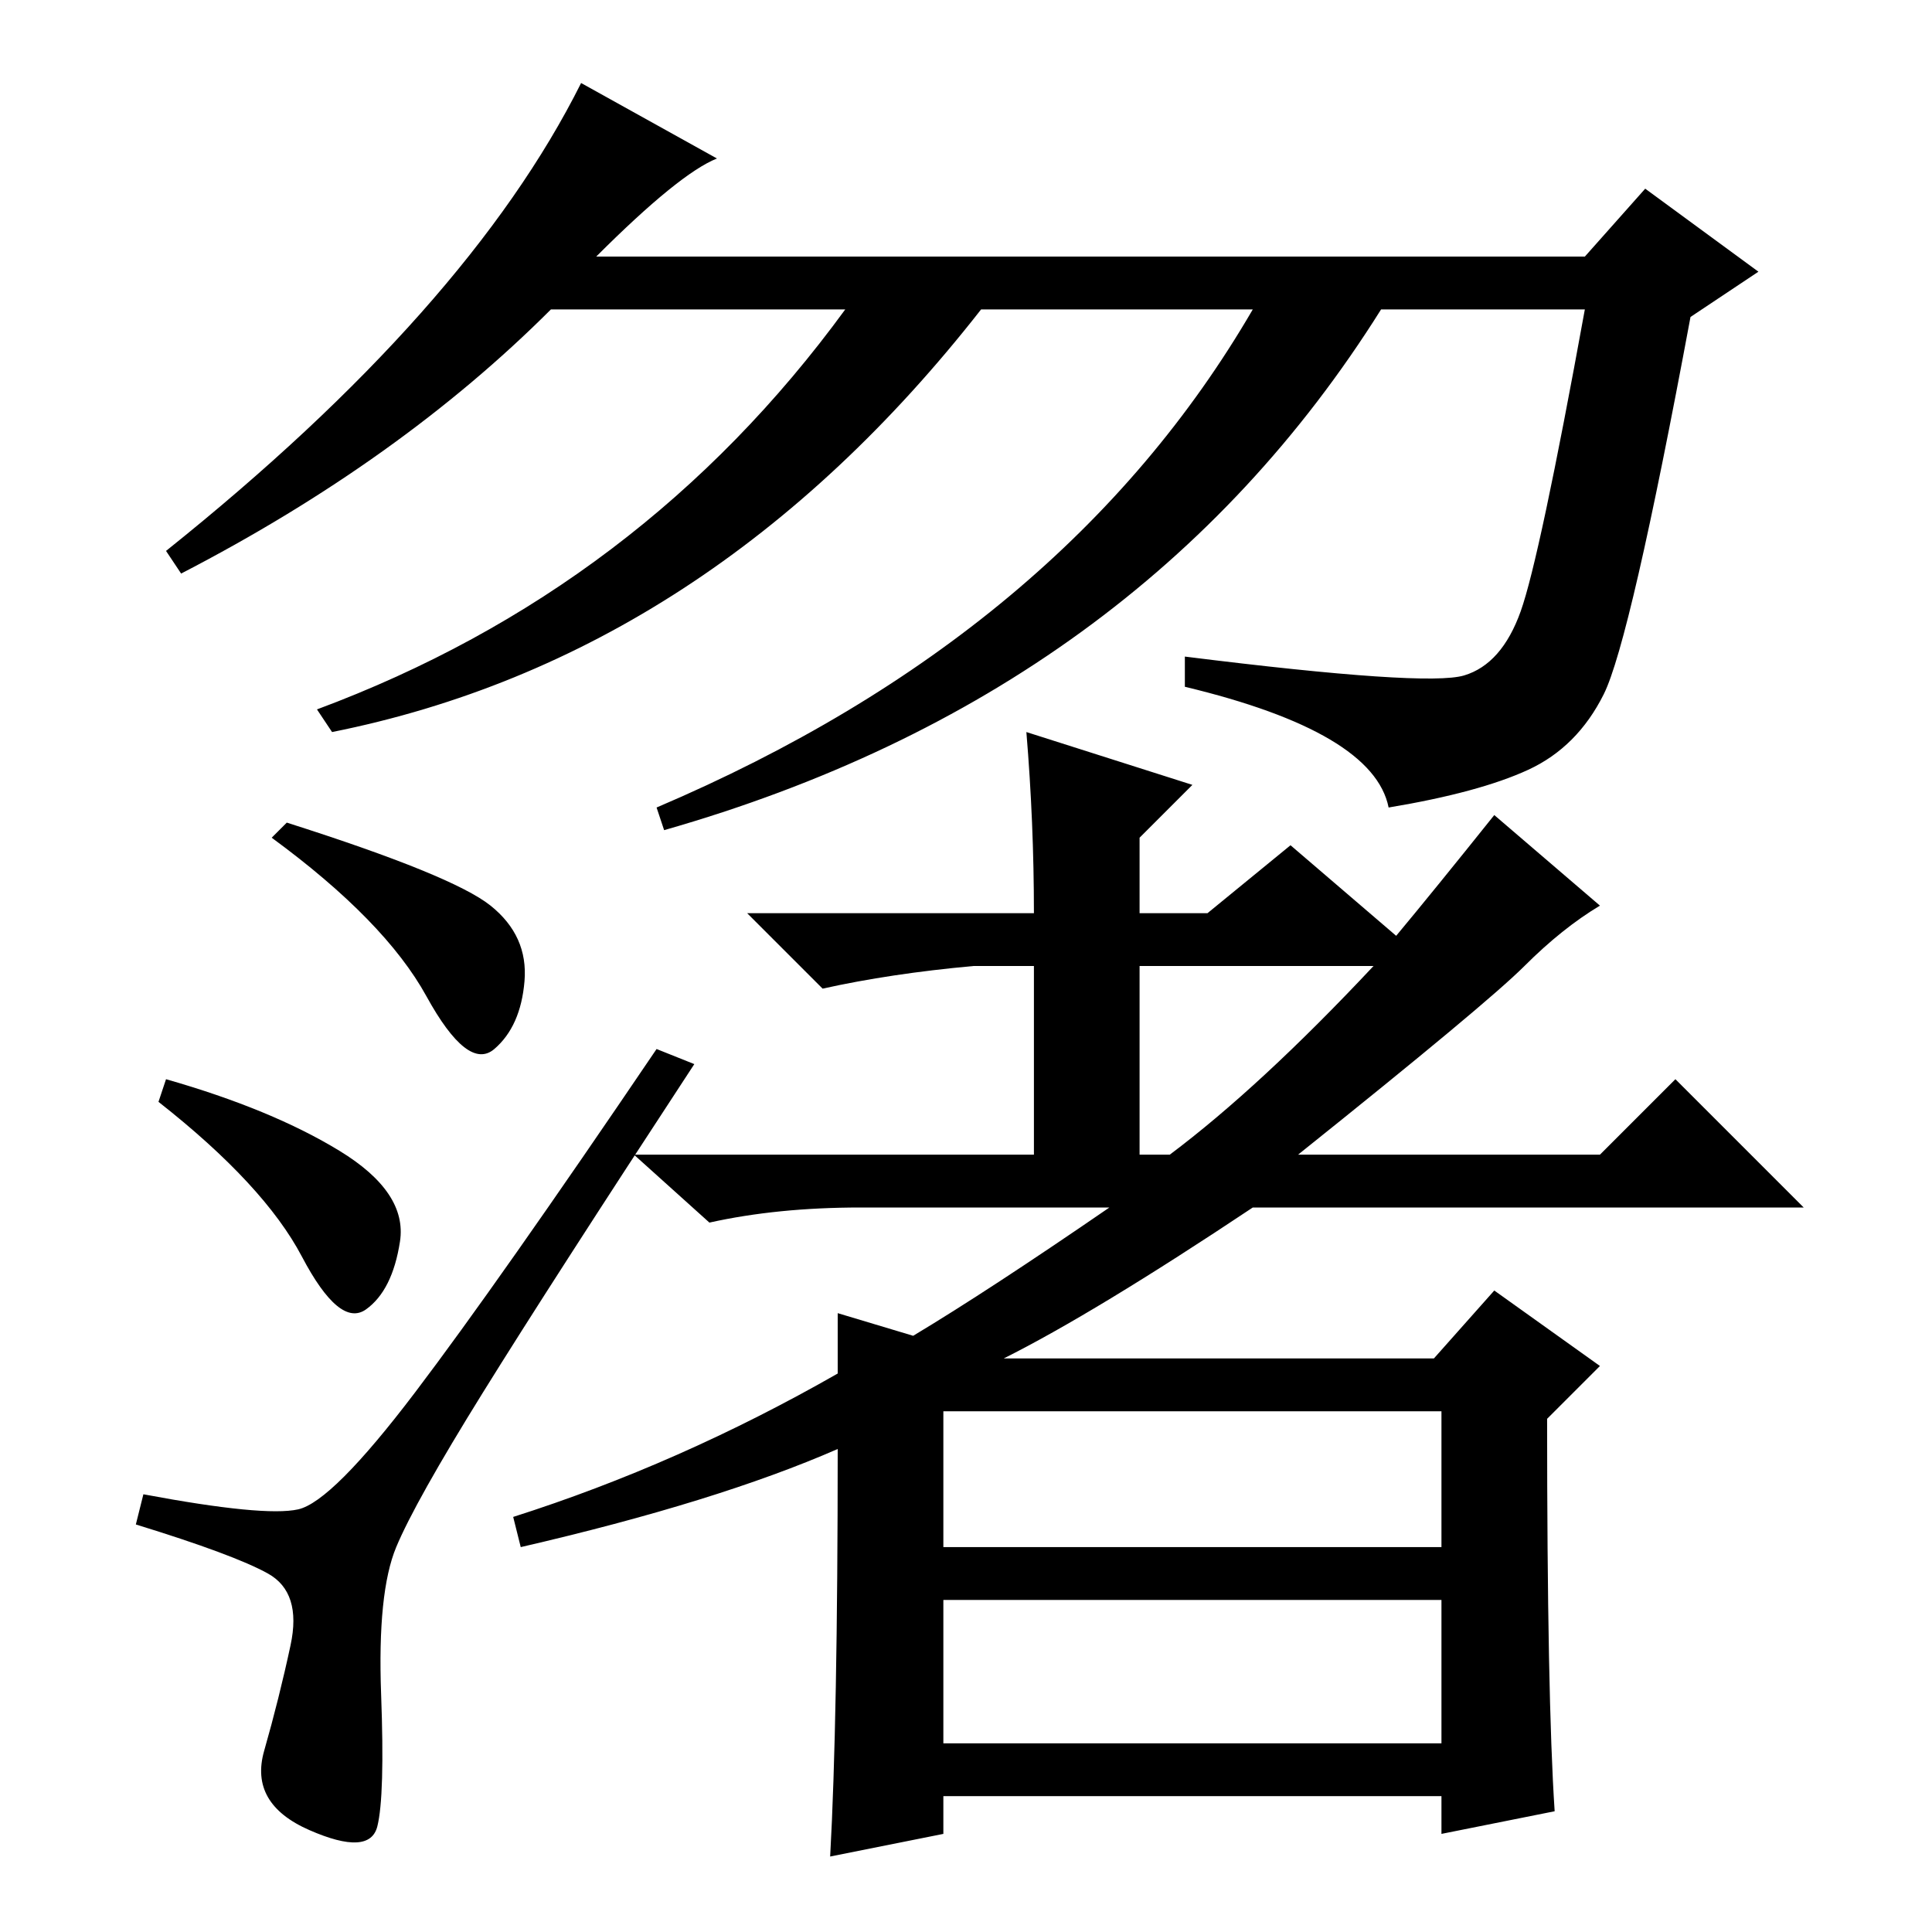 <?xml version="1.0" standalone="no"?>
<!DOCTYPE svg PUBLIC "-//W3C//DTD SVG 1.1//EN" "http://www.w3.org/Graphics/SVG/1.1/DTD/svg11.dtd" >
<svg xmlns="http://www.w3.org/2000/svg" xmlns:xlink="http://www.w3.org/1999/xlink" version="1.1" viewBox="0 -36 256 256">
  <g transform="matrix(1 0 0 -1 0 220)">
   <path fill="currentColor"
d="M24 180l-2 3q40 32 55 62l18 -10q-5 -2 -16 -13h131l8 9l15 -11l-9 -6q-8 -43 -11.5 -50t-10 -10t-18.5 -5q-2 10 -27 16v4q32 -4 37 -2.5t7.5 8.5t8.5 40h-27q-32 -51 -95 -69l-1 3q54 23 79 66h-36q-36 -46 -86 -56l-2 3q43 16 70 53h-39q-20 -20 -49 -35zM125 25h66
v19h-66v-19zM206 16l-15 -3v5h-66v-5l-15 -3q1 18 1 54q-16 -7 -42 -13l-1 4q22 7 43 19v8l10 -3q10 6 26 17h-33q-11 0 -20 -2l-10 9h53v25h-8q-11 -1 -20 -3l-10 10h38q0 12 -1 24l22 -7l-7 -7v-10h9l11 9l14 -12q5 6 13 16l14 -12q-5 -3 -10 -8t-30 -25h40l10 10l17 -17
h-73q-21 -14 -33 -20h57l8 9l14 -10l-7 -7q0 -37 1 -52zM182 128h-31v-25h4q12 9 27 25zM125 51h66v18h-66v-18zM38 147q22 -7 27 -11t4.5 -10t-4 -9t-9 7t-20.5 21zM22 113q14 -4 23 -9.5t8 -12t-4.5 -9t-8.5 7t-19 20.5zM39.5 56q4.5 1 15.5 15.5t32 45.5l5 -2
q-19 -29 -28 -43.5t-11.5 -20.5t-2 -19.5t-0.5 -17.5t-9 -0.5t-6 10.5t3.5 14t-3 9.5t-17.5 6.5l1 4q16 -3 20.5 -2z" />
  </g>

</svg>
